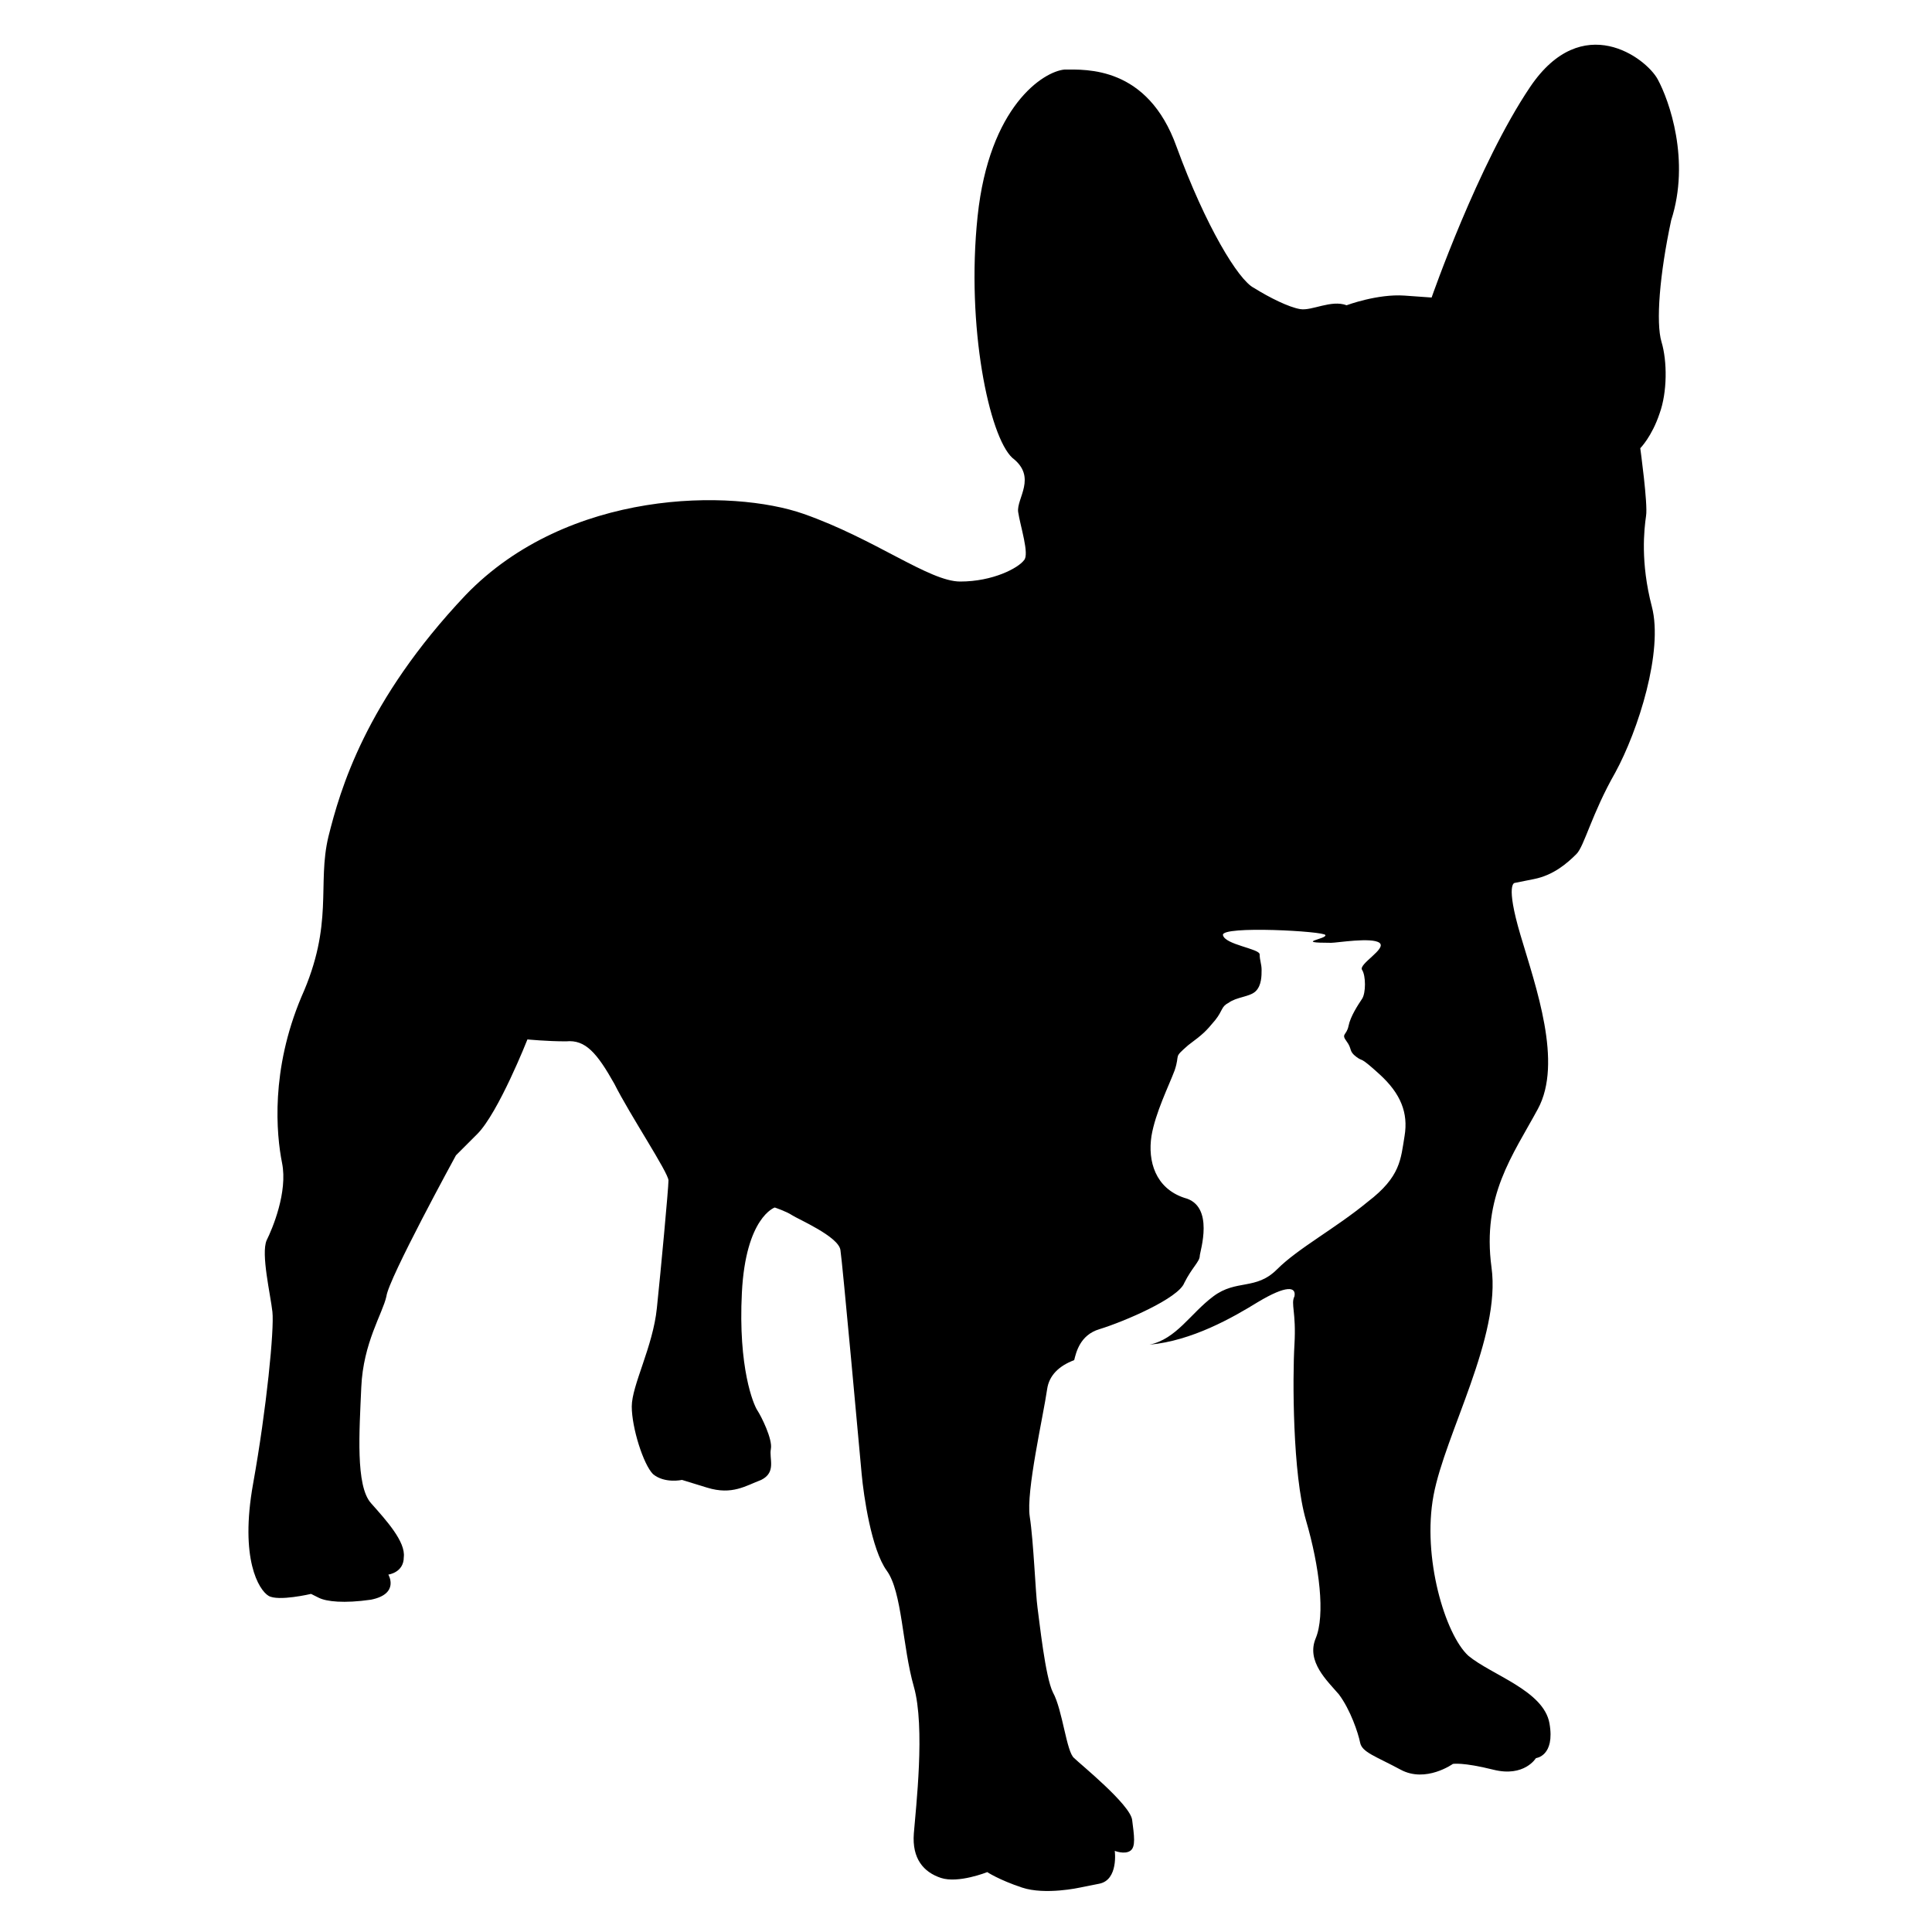 <svg height='100px' width='100px'  fill="#000000" xmlns:x="http://ns.adobe.com/Extensibility/1.0/" xmlns:i="http://ns.adobe.com/AdobeIllustrator/10.0/" xmlns:graph="http://ns.adobe.com/Graphs/1.0/" xmlns="http://www.w3.org/2000/svg" xmlns:xlink="http://www.w3.org/1999/xlink" version="1.0" x="0px" y="0px" viewBox="0 0 100 100" style="enable-background:new 0 0 100 100;" xml:space="preserve"><g><path d="M85.8,4.1c-0.6-1.1-3.9-3.6-6.6,0.4c-2.7,4-5.1,10.9-5.1,10.9s0,0-1.4-0.1c-1.4-0.1-3,0.5-3,0.5c-0.8-0.3-1.8,0.3-2.4,0.2    c-0.6-0.1-1.6-0.6-2.4-1.1c-0.8-0.4-2.5-3.2-4-7.3c-1.5-4.2-4.7-4-5.8-4c-1.1,0.1-3.9,1.9-4.5,7.6c-0.6,5.7,0.6,11.4,1.8,12.5    c1.3,1,0.2,2.1,0.3,2.8c0.1,0.7,0.6,2.2,0.3,2.5c-0.3,0.4-1.6,1.1-3.3,1.1c-1.6,0-4.4-2.2-8.1-3.5c-3.7-1.3-12.2-1.3-17.5,4.2    c-5.2,5.5-6.5,10.1-7.1,12.5c-0.6,2.5,0.3,4.5-1.4,8.3c-1.6,3.8-1.3,7.1-1,8.6c0.3,1.5-0.5,3.4-0.8,4c-0.3,0.7,0.2,2.8,0.3,3.7    c0.1,0.9-0.3,5-1,8.9c-0.7,3.9,0.3,5.5,0.8,5.8c0.5,0.3,2.2-0.1,2.2-0.1s0,0,0.4,0.2s1.3,0.3,2.7,0.1c1.5-0.3,0.9-1.3,0.9-1.3    s0.8-0.1,0.8-0.9c0.1-0.8-0.9-1.9-1.7-2.8c-0.8-0.9-0.6-3.7-0.5-6s1.1-3.8,1.3-4.7c0.1-0.9,3.6-7.3,3.6-7.3s0,0,1.1-1.1    c1.1-1.1,2.6-4.9,2.6-4.9s1,0.1,2,0.1c1-0.1,1.6,0.6,2.5,2.2c0.8,1.6,2.8,4.6,2.8,5s-0.4,4.7-0.6,6.6c-0.2,2-1.3,4-1.3,5.1    c0,1.1,0.6,3,1.1,3.5c0.6,0.5,1.5,0.3,1.5,0.3s0,0,1.3,0.4c1.3,0.4,2-0.1,2.8-0.4c0.8-0.4,0.4-1.1,0.5-1.6c0.1-0.5-0.5-1.7-0.7-2    c-0.2-0.3-1-2.2-0.8-6.1c0.2-3.9,1.7-4.4,1.7-4.4s0.6,0.2,0.9,0.4c0.3,0.2,2.4,1.1,2.5,1.8c0.1,0.6,1,10.5,1.1,11.6    c0.1,1.1,0.5,3.9,1.3,5c0.8,1.1,0.8,3.9,1.4,6s0.1,6.3,0,7.6c-0.1,1.3,0.5,2,1.4,2.3s2.4-0.3,2.4-0.3s0.6,0.4,1.8,0.8    c1.2,0.4,3,0,3,0s0,0,1-0.2c1-0.2,0.8-1.7,0.8-1.7s0.5,0.2,0.8,0c0.3-0.2,0.2-0.8,0.1-1.6c-0.1-0.8-2.7-2.9-3-3.2    c-0.4-0.3-0.6-2.5-1.1-3.4c-0.4-0.8-0.7-3.7-0.8-4.4c-0.1-0.7-0.2-3.4-0.4-4.7c-0.2-1.3,0.7-5.2,0.9-6.6c0.1-0.7,0.6-1.2,1.4-1.5    c0.1-0.4,0.3-1.3,1.3-1.6c1.3-0.4,4.1-1.6,4.4-2.4c0.4-0.8,0.8-1.1,0.8-1.4c0-0.2,0.8-2.6-0.8-3c-1.5-0.5-1.9-1.9-1.7-3.2    c0.2-1.2,0.9-2.6,1.2-3.4c0.3-0.9-0.1-0.6,0.7-1.3c0.8-0.6,0.9-0.7,1.4-1.3c0.4-0.5,0.3-0.7,0.7-0.9c0.4-0.3,1.1-0.3,1.4-0.6    c0.3-0.3,0.3-0.8,0.3-1.1c0-0.3-0.1-0.5-0.1-0.8c0-0.3-1.8-0.5-1.9-1c-0.1-0.5,5.3-0.2,5.3,0c0.1,0.2-1.7,0.4,0.3,0.4    c0.3,0,2.1-0.3,2.5,0c0.4,0.3-1.1,1.1-0.9,1.4c0.2,0.3,0.2,1.2,0,1.5c-0.2,0.3-0.6,0.9-0.7,1.4c-0.1,0.5-0.4,0.4-0.1,0.8    c0.3,0.4,0.1,0.5,0.5,0.8c0.4,0.3,0.1-0.1,1.2,0.9c1.1,1,1.5,2,1.3,3.2c-0.2,1.2-0.2,2.1-1.9,3.4c-1.7,1.4-3.6,2.4-4.7,3.5    c-1.1,1.1-2.1,0.5-3.3,1.4c-1.2,0.9-1.9,2.2-3.3,2.5c2.2-0.2,4.3-1.4,5.6-2.2c1.5-0.9,2-0.8,1.9-0.3c-0.2,0.4,0.1,0.8,0,2.5    c-0.1,1.7-0.1,6.7,0.6,9.1c0.7,2.4,1,4.9,0.5,6.1c-0.5,1.2,0.6,2.2,1.2,2.9c0.6,0.8,1,2,1.1,2.5c0.1,0.5,0.8,0.7,2.1,1.4    c1.3,0.7,2.7-0.3,2.7-0.3s0.5-0.1,2.1,0.3c1.6,0.4,2.2-0.6,2.2-0.6s1-0.1,0.7-1.8c-0.3-1.7-3-2.5-4.2-3.5    c-1.2-1.1-2.4-5.1-1.8-8.3s3.5-8.2,3-11.8c-0.5-3.7,1.1-5.8,2.4-8.2s-0.1-6.3-0.9-9c-0.8-2.7-0.3-2.7-0.3-2.7s0,0,1-0.2    c1-0.2,1.7-0.8,2.2-1.3c0.4-0.4,0.8-2.1,2-4.2c1.2-2.2,2.5-6.3,1.9-8.6c-0.6-2.3-0.4-4-0.3-4.7c0.1-0.6-0.3-3.5-0.3-3.5    s0.6-0.6,1-1.8c0.4-1.1,0.4-2.7,0.1-3.7c-0.3-1-0.1-3.5,0.5-6.3C87.5,8.3,86.4,5.2,85.8,4.1z"></path></g></svg>